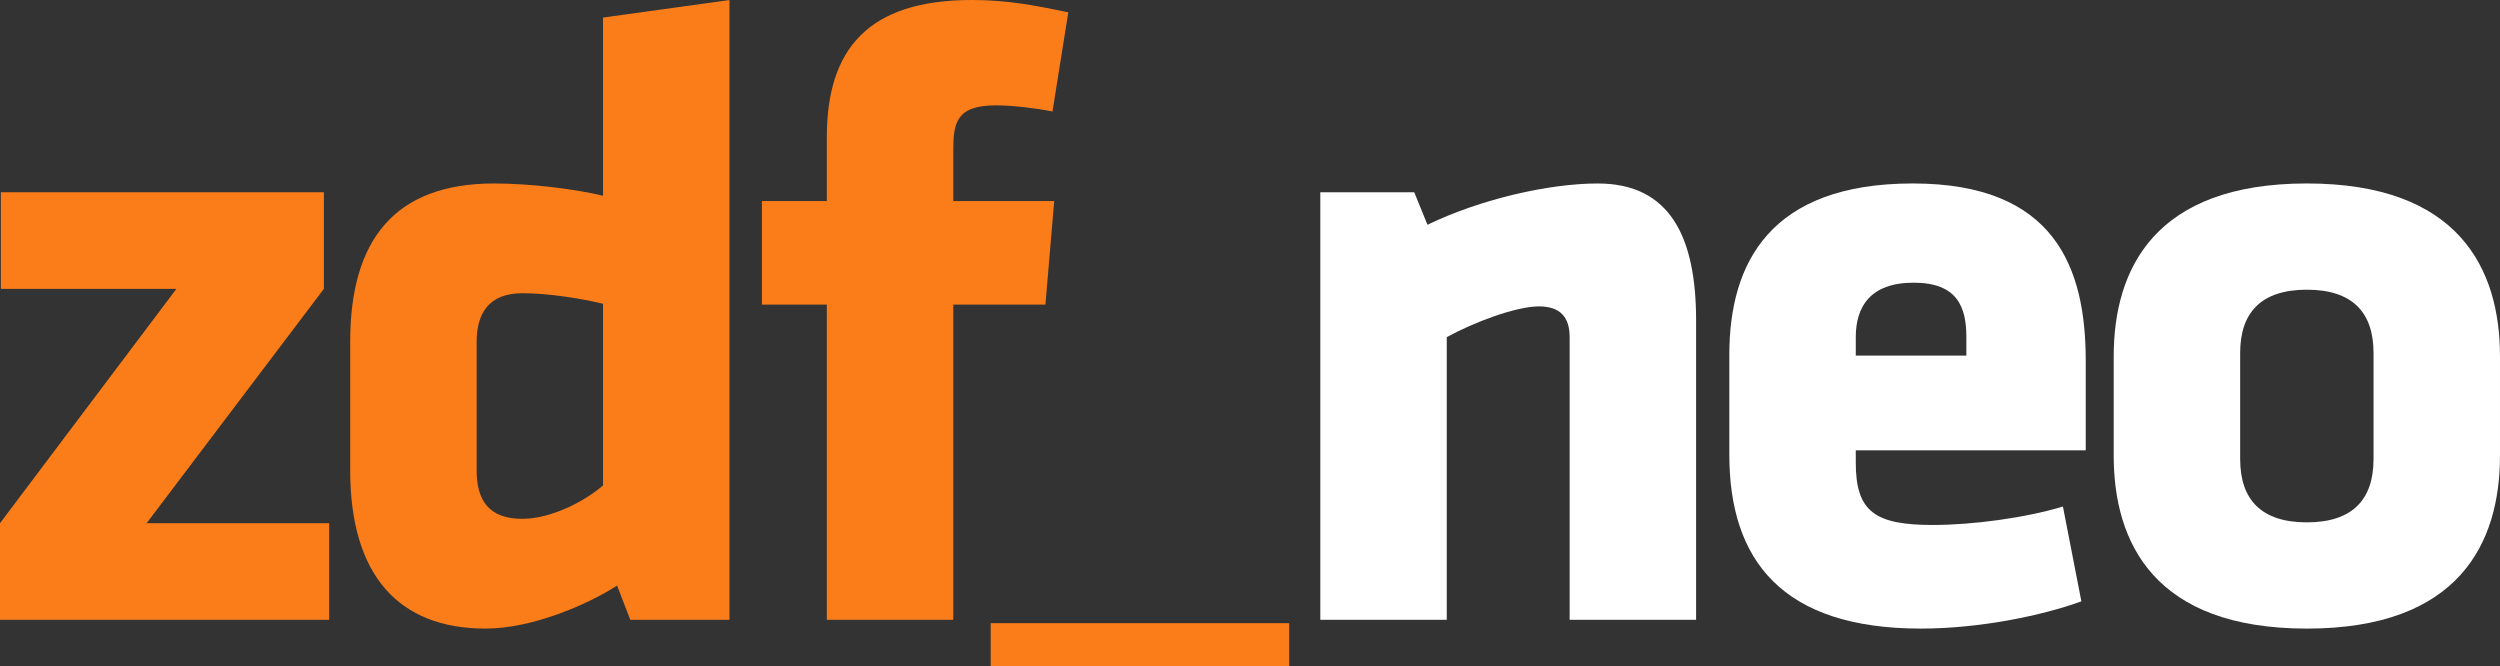 <?xml version="1.0" encoding="UTF-8" standalone="no"?>
<!-- Created with Inkscape (http://www.inkscape.org/) -->

<svg
   xmlns:dc="http://purl.org/dc/elements/1.1/"
   xmlns:cc="http://creativecommons.org/ns#"
   xmlns:rdf="http://www.w3.org/1999/02/22-rdf-syntax-ns#"
   xmlns:svg="http://www.w3.org/2000/svg"
   xmlns="http://www.w3.org/2000/svg"
   xmlns:inkscape="http://www.inkscape.org/namespaces/inkscape"
   version="1.0"
   width="554.812"
   height="147.912"
   id="svg2">
  <rect width="100%" height="100%" fill="#333333" stroke="none"/>
  <defs
     id="defs4" />
  <path
     d="m 219.858,138.298 66.239,0 0,9.614 -66.239,0 0,-9.614 z"
     inkscape:connector-curvature="0"
     id="path2492"
     style="fill:#fa7d19;fill-opacity:1;fill-rule:nonzero;stroke:none" />
  <g
     transform="matrix(3.048,0,0,-3.048,0.192,42.666)"
     id="g2494"
     style="fill:#fa7d19;fill-opacity:1">
    <path
       d="m 0,0 23.52,0 0,-7.032 -12.908,-17.065 13.292,0 0,-7.032 -23.967,0 0,7.032 L 12.782,-7.032 0,-7.032 0,0 z"
       inkscape:connector-curvature="0"
       id="path2496"
       style="fill:#fa7d19;fill-opacity:1;fill-rule:nonzero;stroke:none" />
  </g>
  <g
     transform="matrix(3.048,0,0,-3.048,77.719,75.791)"
     id="g2506"
     style="fill:#fa7d19;fill-opacity:1">
    <path
       d="m 0,0 c 0,7.352 3.195,11.507 10.482,11.507 2.561,0 5.818,-0.385 7.926,-0.895 l 0,12.975 9.207,1.278 0,-45.126 -7.224,0 -0.958,2.493 C 17.258,-19.173 13.23,-20.902 9.847,-20.902 3.518,-20.902 0,-17 0,-9.394 L 0,0 z m 18.408,2.748 c -1.597,0.385 -3.96,0.768 -5.881,0.768 -2.425,0 -3.32,-1.47 -3.32,-3.516 l 0,-9.394 c 0,-2.176 0.895,-3.516 3.32,-3.516 2.114,0 4.539,1.278 5.881,2.428 l 0,13.23 z"
       inkscape:connector-curvature="0"
       id="path2508"
       style="fill:#fa7d19;fill-opacity:1;fill-rule:nonzero;stroke:none" />
  </g>
  <g
     transform="matrix(3.048,0,0,-3.048,233.573,24.742)"
     id="g2510"
     style="fill:#fa7d19;fill-opacity:1">
    <path
       d="m 0,0 c -1.28,0.256 -3.003,0.448 -4.09,0.448 -2.941,0 -3.133,-1.28 -3.133,-3.326 l 0,-3.643 7.348,0 -0.639,-7.541 -6.709,0 0,-22.947 -9.207,0 0,22.947 -4.726,0 0,7.541 4.726,0 0,4.666 c 0,6.394 3.008,9.972 10.549,9.972 2.618,0 4.538,-0.382 7.032,-0.895 L 0,0 z"
       inkscape:connector-curvature="0"
       id="path2512"
       style="fill:#fa7d19;fill-opacity:1;fill-rule:nonzero;stroke:none" />
  </g>
  <g
     transform="matrix(3.048,0,0,-3.048,348.344,137.547)"
     id="g2514"
     style="fill:#ffffff;fill-opacity:1">
    <path
       d="m 0,0 0,20.581 c 0,1.408 -0.64,2.238 -2.238,2.238 -1.659,0 -4.731,-1.151 -6.709,-2.238 l 0,-20.581 -9.207,0 0,31.128 6.839,0 0.963,-2.366 c 3.831,1.853 8.817,3.006 12.397,3.006 5.309,0 7.162,-3.963 7.162,-9.972 L 9.207,0 0,0 z"
       inkscape:connector-curvature="0"
       id="path2516"
       style="fill:#ffffff;fill-opacity:1;fill-rule:nonzero;stroke:none" />
  </g>
  <g
     transform="matrix(3.048,0,0,-3.048,411.841,99.942)"
     id="g2518"
     style="fill:#ffffff;fill-opacity:1">
    <path
       d="m 0,0 0,-0.895 c 0,-3.581 1.405,-4.539 5.621,-4.539 2.878,0 6.714,0.51 9.462,1.343 l 1.343,-6.904 c -2.81,-1.022 -7.349,-1.983 -11.694,-1.983 -10.102,0 -13.938,4.987 -13.938,12.658 l 0,7.286 c 0,6.711 3.002,12.465 13.36,12.465 10.356,0 12.59,-6.136 12.59,-12.912 L 16.744,0 0,0 z m 8.052,8.244 c 0,2.173 -0.641,3.963 -3.836,3.963 C 1.021,12.207 0,10.417 0,8.244 L 0,6.9 l 8.052,0 0,1.344 z"
       inkscape:connector-curvature="0"
       id="path2520"
       style="fill:#ffffff;fill-opacity:1;fill-rule:nonzero;stroke:none" />
  </g>
  <g
     transform="matrix(3.048,0,0,-3.048,469.084,101.117)"
     id="g2522"
     style="fill:#ffffff;fill-opacity:1">
    <path
       d="m 0,0 0,7.224 c 0,6.391 3.003,12.593 14.063,12.593 11.059,0 14.062,-6.202 14.062,-12.593 l 0,-7.224 c 0,-6.391 -3.003,-12.593 -14.062,-12.593 C 3.003,-12.593 0,-6.391 0,0 m 18.918,-0.254 0,7.733 c 0,2.941 -1.53,4.603 -4.855,4.603 -3.326,0 -4.856,-1.662 -4.856,-4.603 l 0,-7.733 c 0,-2.942 1.53,-4.604 4.856,-4.604 3.325,0 4.855,1.662 4.855,4.604"
       inkscape:connector-curvature="0"
       id="path2524"
       style="fill:#ffffff;fill-opacity:1;fill-rule:nonzero;stroke:none" />
  </g>
</svg>
